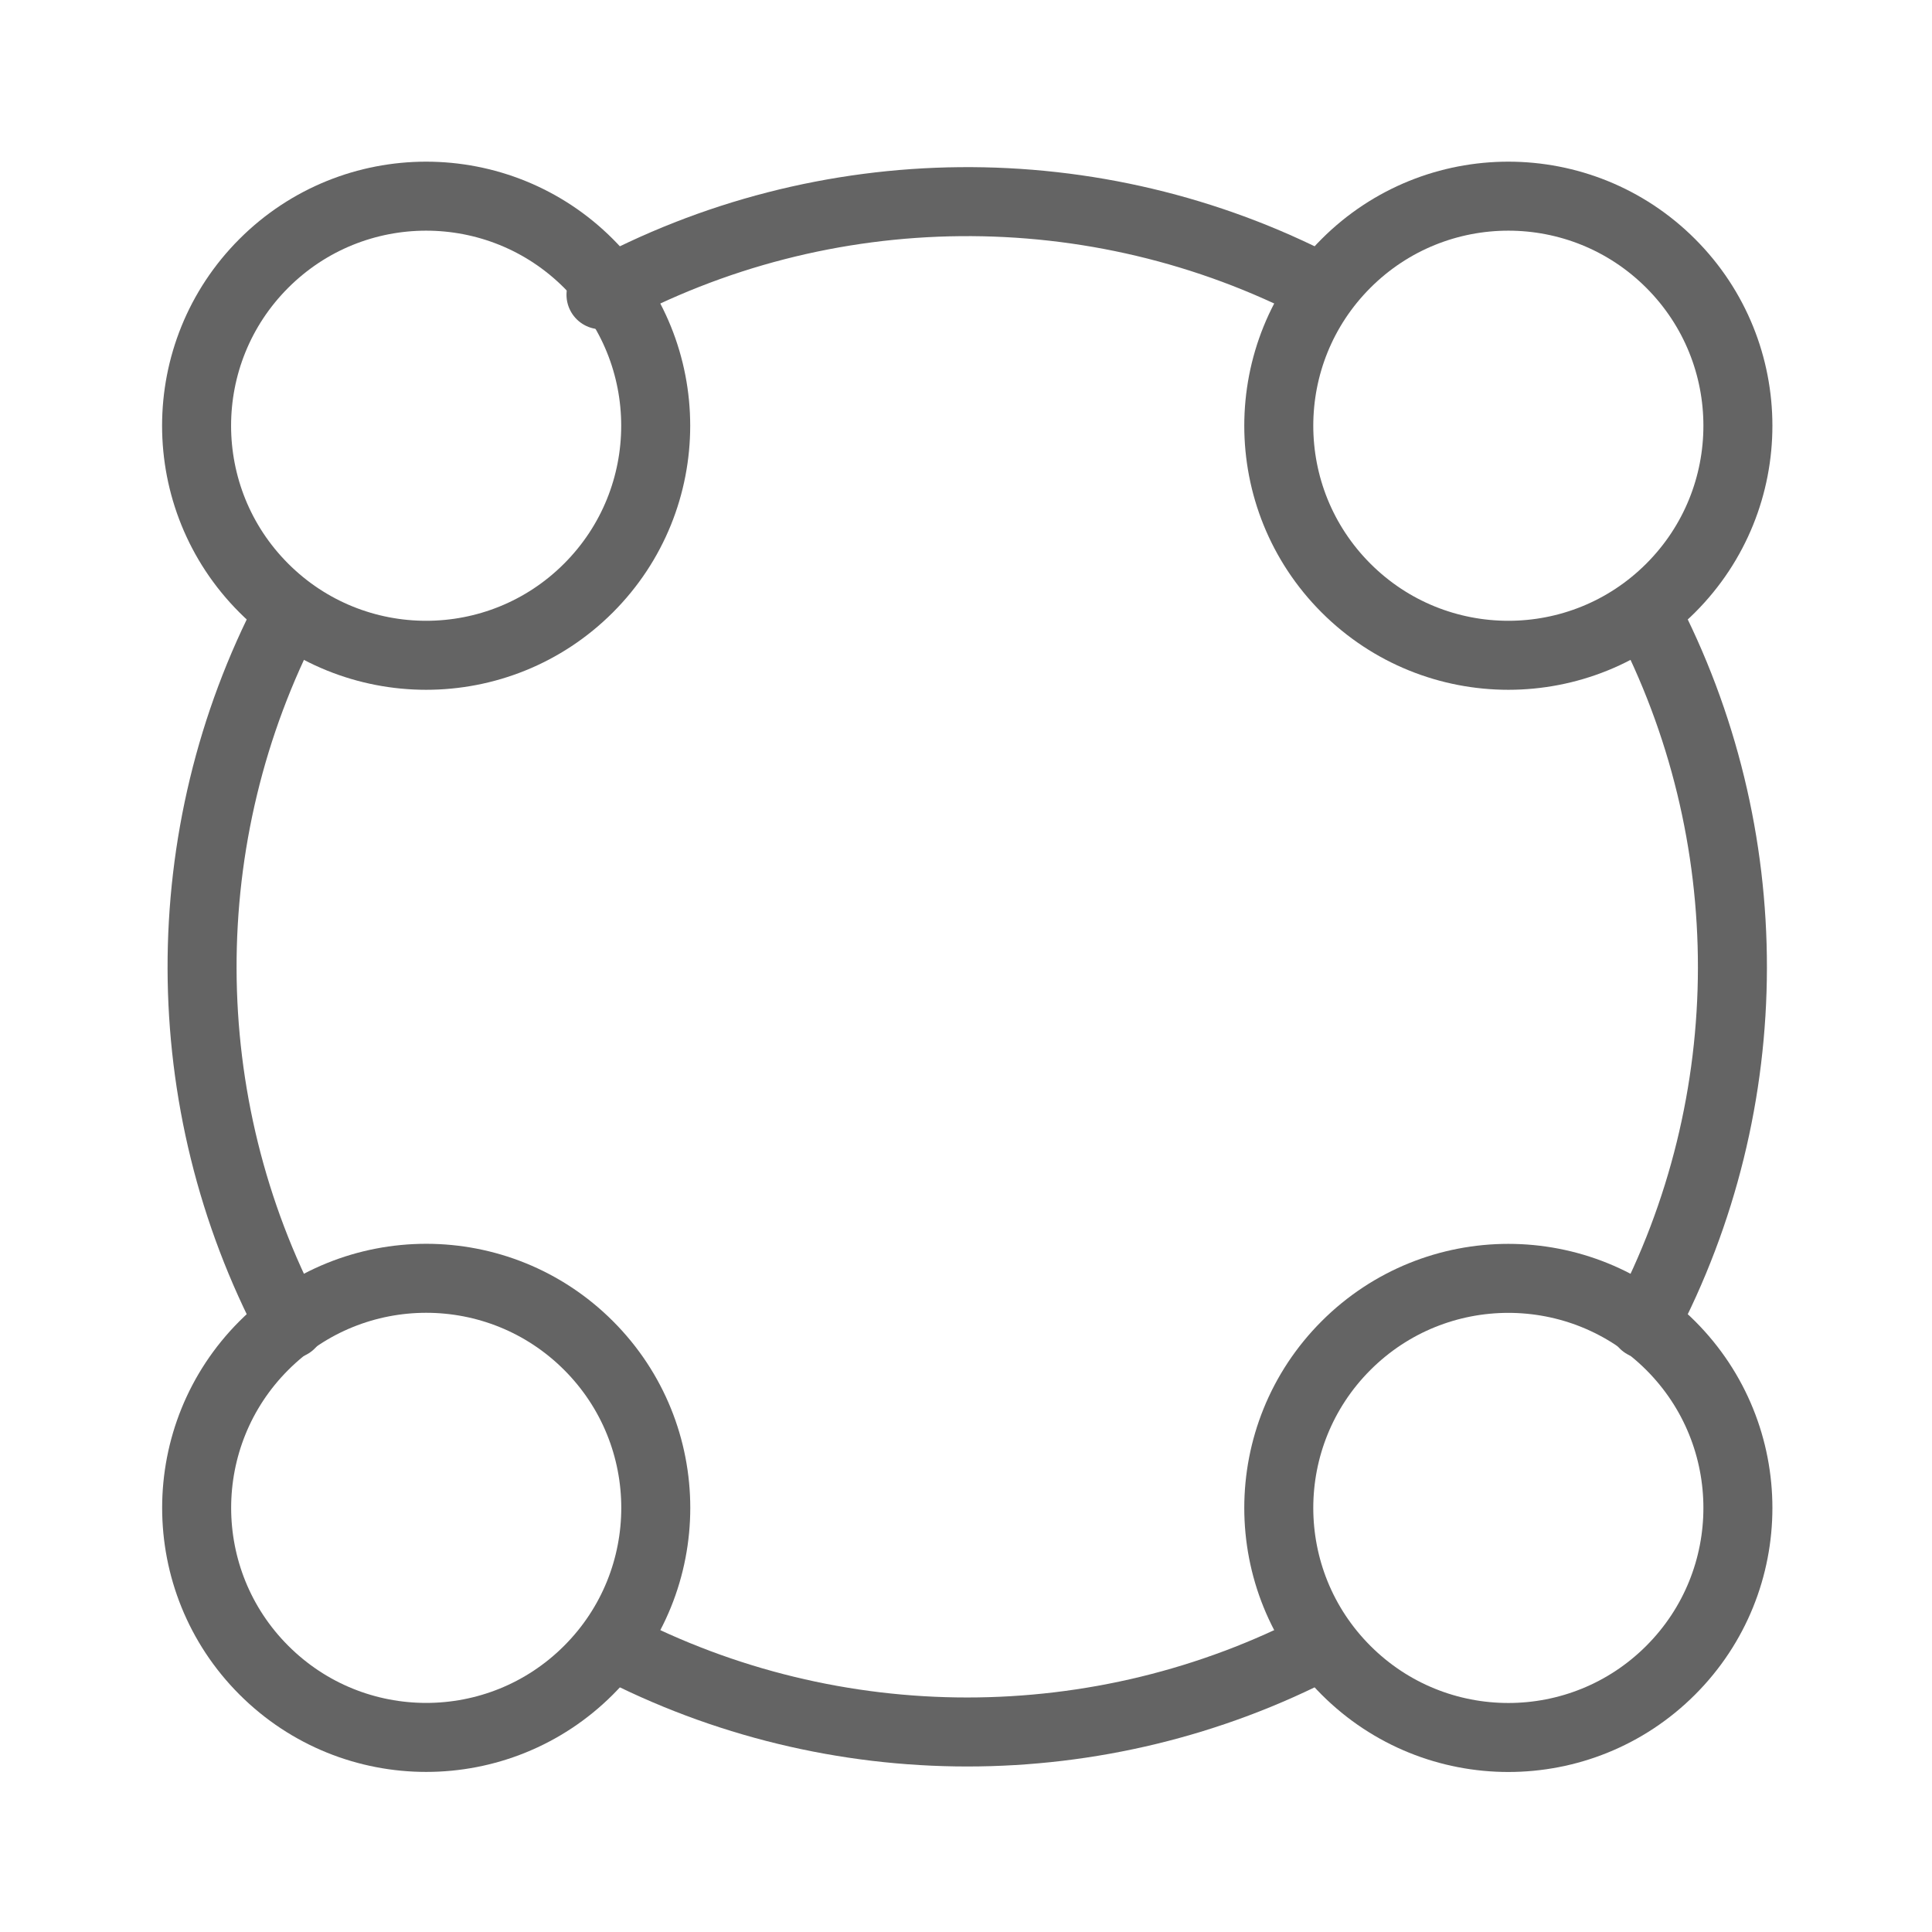 <svg width="18" height="18" viewBox="0 0 28 28" fill="none" xmlns="http://www.w3.org/2000/svg" stroke-width="1" stroke-linecap="round" stroke-linejoin="round" stroke="#646464"><g><path d="M23.828 19.19C25.53 15.969 25.534 12.085 23.841 8.859M19.139 4.172C15.877 2.473 11.947 2.506 8.71 4.272M4.182 8.884C2.502 12.105 2.511 15.977 4.208 19.19M19.152 23.845C15.945 25.52 12.091 25.52 8.884 23.845" fill="none" data-nofill="true"></path><circle cx="21.86" cy="6.17" r="3.327" transform="rotate(45 21.86 6.17)"></circle><circle cx="6.177" cy="21.853" r="3.327" transform="rotate(45 6.177 21.853)"></circle><circle cx="6.176" cy="6.17" r="3.327" transform="rotate(45 6.176 6.17)"></circle><circle cx="21.86" cy="21.854" r="3.327" transform="rotate(45 21.86 21.854)"></circle></g></svg>
